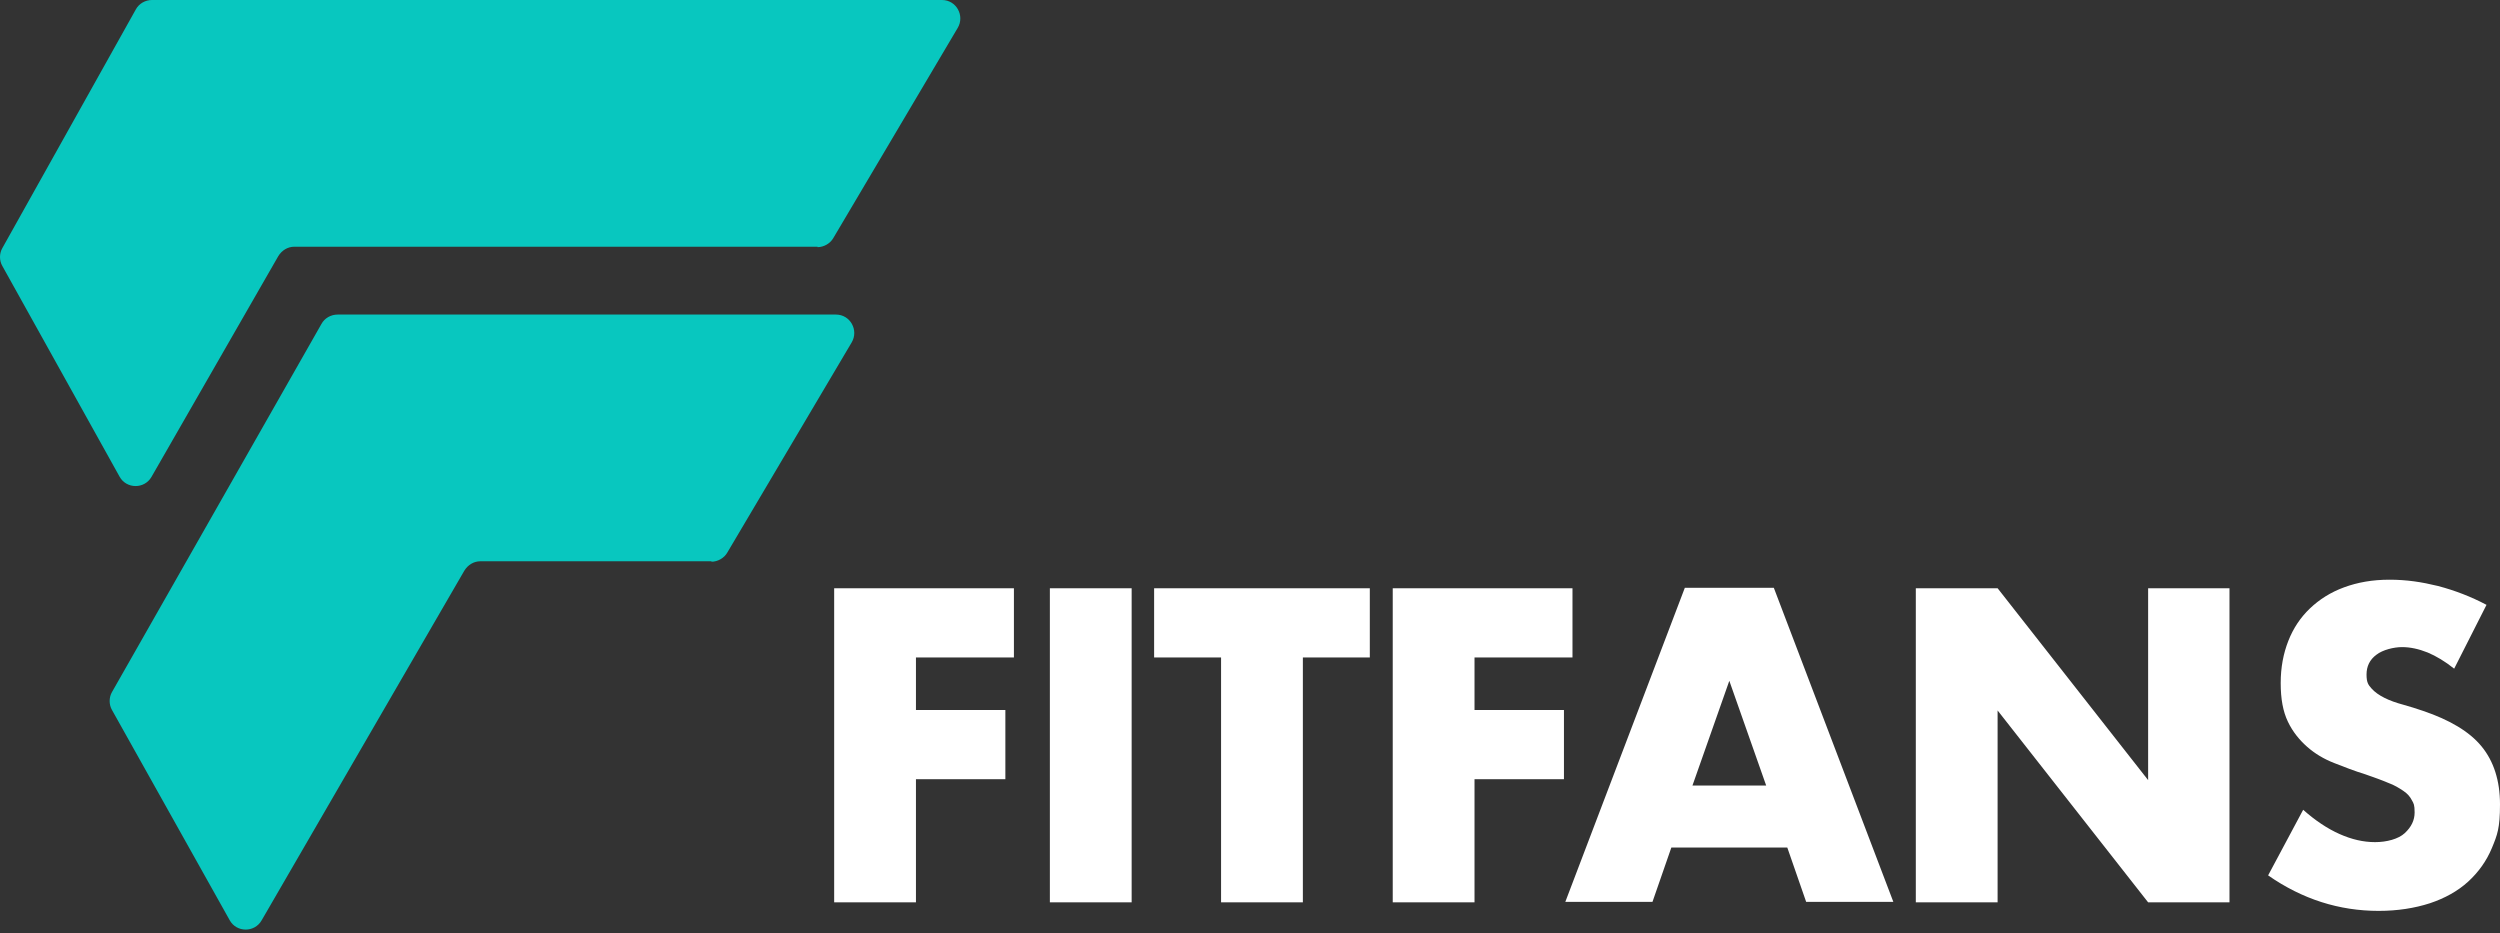 <svg width="150" height="56" viewBox="0 0 150 56" fill="none" xmlns="http://www.w3.org/2000/svg">
<rect x="0" y="0" width="150" height="56" fill="#333333" stroke="none"/>
<path d="M60.862 39.446H54.957V42.601H60.322V46.753H54.957V54.141H50.05V35.294H60.835V39.446H60.862ZM67.899 35.294V54.141H62.992V35.294H67.899ZM78.172 39.446V54.141H73.264V39.446H69.247V35.294H82.189V39.446H78.172ZM94.376 39.446H88.471V42.601H93.837V46.753H88.471V54.141H83.564V35.294H94.349V39.446H94.376ZM107.264 50.851H100.281L99.148 54.114H93.918L101.09 35.267H106.429L113.601 54.114H108.37L107.237 50.851H107.264ZM105.97 47.13L103.759 40.848L101.548 47.13H105.943H105.97ZM114.949 54.141V35.294H119.856L128.888 46.807V35.294H133.769V54.141H128.888L119.856 42.628V54.141H114.949ZM147.25 40.12C146.711 39.689 146.172 39.365 145.659 39.15C145.12 38.934 144.608 38.826 144.122 38.826C143.637 38.826 142.963 38.988 142.585 39.284C142.181 39.581 141.992 39.985 141.992 40.471C141.992 40.956 142.1 41.091 142.289 41.306C142.478 41.522 142.747 41.711 143.071 41.873C143.394 42.035 143.772 42.169 144.176 42.277C144.581 42.385 144.985 42.52 145.39 42.655C146.98 43.194 148.167 43.895 148.895 44.785C149.623 45.675 150 46.834 150 48.263C150 49.692 149.838 50.096 149.515 50.878C149.191 51.66 148.706 52.334 148.086 52.901C147.466 53.467 146.684 53.898 145.794 54.195C144.877 54.491 143.853 54.653 142.72 54.653C140.348 54.653 138.137 53.952 136.087 52.523L138.19 48.587C138.918 49.234 139.647 49.719 140.374 50.042C141.102 50.366 141.803 50.528 142.504 50.528C143.206 50.528 143.907 50.339 144.284 49.989C144.689 49.611 144.877 49.207 144.877 48.748C144.877 48.29 144.823 48.209 144.715 48.02C144.608 47.805 144.446 47.616 144.203 47.454C143.961 47.292 143.664 47.104 143.286 46.969C142.909 46.807 142.451 46.645 141.911 46.456C141.291 46.268 140.671 46.025 140.051 45.782C139.431 45.54 138.892 45.216 138.433 44.812C137.975 44.407 137.57 43.922 137.274 43.302C136.977 42.682 136.842 41.927 136.842 40.983C136.842 40.039 137.004 39.204 137.301 38.449C137.597 37.694 138.029 37.047 138.595 36.507C139.161 35.968 139.835 35.537 140.644 35.24C141.453 34.943 142.343 34.782 143.367 34.782C144.392 34.782 145.282 34.916 146.279 35.159C147.304 35.429 148.275 35.806 149.191 36.291L147.25 40.12Z" fill="white"/>
<path d="M49.052 14.803H17.667C17.263 14.803 16.912 15.018 16.697 15.369L9.093 28.607C8.662 29.362 7.583 29.335 7.179 28.607L0.142 15.962C-0.047 15.638 -0.047 15.207 0.142 14.883L8.149 0.566C8.338 0.216 8.716 0 9.12 0H56.52C57.383 0 57.895 0.944 57.464 1.672L49.995 14.29C49.807 14.614 49.429 14.829 49.052 14.829V14.803Z" fill="#08C7BF"/>
<path d="M42.688 33.676H28.83C28.425 33.676 28.075 33.892 27.859 34.242L15.699 55.219C15.268 55.974 14.189 55.947 13.785 55.219L6.72 42.601C6.532 42.277 6.532 41.846 6.72 41.522L19.285 19.44C19.474 19.09 19.851 18.874 20.256 18.874H50.157C51.02 18.874 51.532 19.817 51.101 20.545L43.632 33.164C43.444 33.487 43.066 33.703 42.688 33.703V33.676Z" fill="#08C7BF"/>
</svg>
